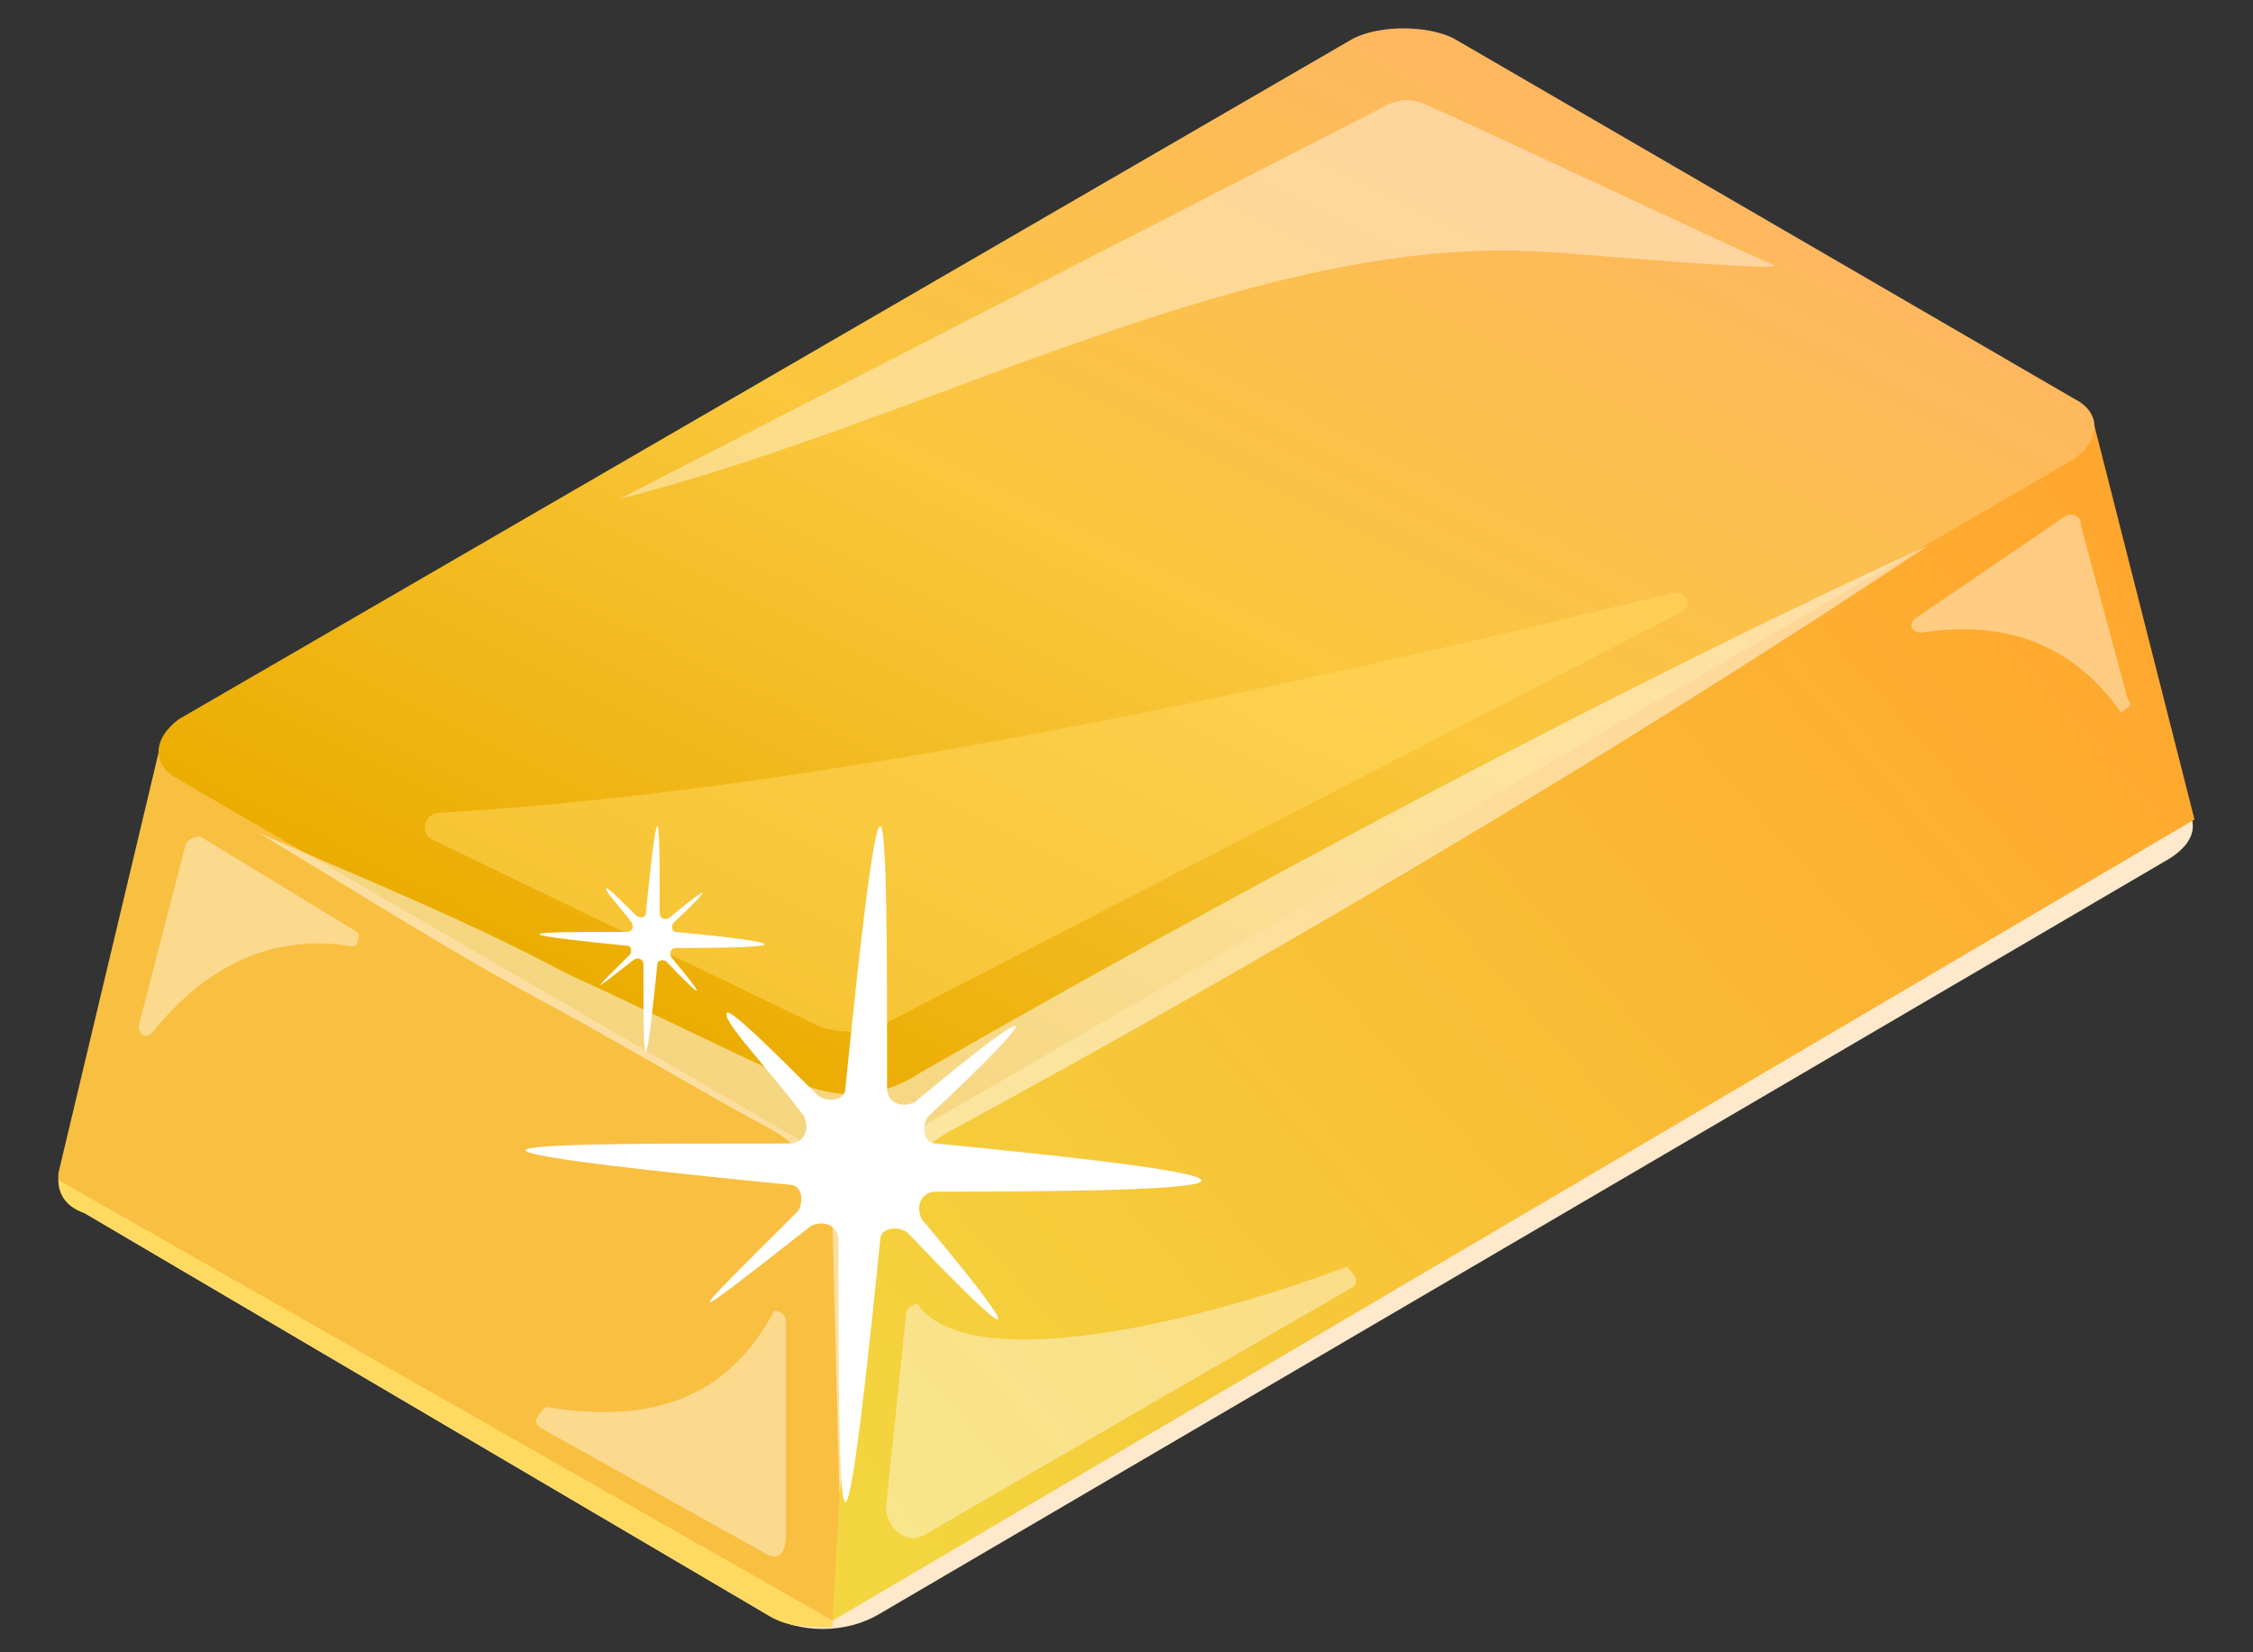 <svg width="30" height="22" viewBox="0 0 30 22" fill="none" xmlns="http://www.w3.org/2000/svg">
<rect x="0" y="0" width="30" height="22" fill="#333333" stroke="none"/>
<path d="M28.866 10.556C29.31 10.822 29.31 11.178 28.866 11.445L11.71 21.489C11.265 21.756 10.643 21.756 10.199 21.489L1.132 16.156C0.688 15.889 0.688 15.534 1.132 15.267L18.377 5.222C18.821 4.956 19.443 4.956 19.888 5.222L28.866 10.556Z" fill="#FFE9CC"/>
<path d="M11.444 15.178L11.088 21.667C10.733 21.667 10.466 21.667 10.2 21.489L1.133 16.156C0.866 16.067 0.777 15.889 0.777 15.711C0.777 15.622 0.866 15.534 1.044 15.445L6.2 12.422L11.444 15.178Z" fill="#FFDA61"/>
<path d="M29.221 10.911L27.888 5.667L11.443 15.178L11.088 21.578L29.221 10.911Z" fill="url(#paint0_linear_81_385)"/>
<path d="M11.444 15.178L11.088 21.578L0.777 15.711V15.623L2.111 10.023L6.288 12.334L11.444 15.178Z" fill="#F9BF41"/>
<path d="M27.622 5.311C27.978 5.489 27.978 5.845 27.622 6.111L11.978 15.178C11.622 15.356 11 15.356 10.645 15.178L2.378 10.378C2.022 10.2 2.022 9.845 2.378 9.578L18.022 0.511C18.378 0.333 19 0.333 19.356 0.511L27.622 5.311Z" fill="url(#paint1_linear_81_385)"/>
<g opacity="0.5">
<path d="M5.755 11.178L10.911 13.667C11.177 13.756 11.444 13.756 11.711 13.667L22.377 8.156C22.555 8.067 22.466 7.889 22.288 7.889C16.155 9.4 10.466 10.556 5.844 10.822C5.666 10.822 5.577 11.089 5.755 11.178Z" fill="#FFDA61"/>
</g>
<g opacity="0.4">
<path d="M23.622 3.534C23.711 3.622 20.777 3.356 20.6 3.356C16.689 3.089 12.422 5.578 8.244 6.645L18.466 1.4C18.644 1.311 18.822 1.311 19 1.4C19.622 1.667 22.822 3.178 23.622 3.534Z" fill="white"/>
</g>
<g opacity="0.5">
<path d="M25.666 7.267C21.399 10.111 16.688 12.867 12.599 15.089C12.155 15.355 11.799 15.8 11.71 16.333L11.177 19.889L11.088 16.422C11.088 15.8 10.732 15.267 10.199 15C9.221 14.467 8.332 13.933 7.354 13.4C6.021 12.689 4.777 11.889 3.443 11.089C4.866 11.711 6.199 12.244 7.532 12.956C8.51 13.4 9.577 13.933 10.555 14.378C11.088 14.644 11.71 14.644 12.243 14.289C17.666 11.178 22.732 8.6 25.666 7.267Z" fill="white"/>
</g>
<g opacity="0.4">
<path d="M28.332 9.311L27.71 7C27.71 6.823 27.532 6.823 27.444 6.911L25.488 8.245C25.399 8.334 25.488 8.423 25.577 8.423C26.732 8.245 27.621 8.6 28.244 9.489C28.332 9.4 28.421 9.4 28.332 9.311Z" fill="white"/>
</g>
<g opacity="0.4">
<path d="M4.777 12.422L2.733 11.178C2.644 11.089 2.466 11.178 2.466 11.267L1.844 13.667C1.844 13.756 1.933 13.845 2.022 13.756C2.733 12.867 3.622 12.422 4.688 12.6C4.777 12.6 4.777 12.511 4.777 12.422Z" fill="white"/>
</g>
<path d="M12.46 15.867C12.275 15.867 12.182 16.051 12.275 16.235C13.663 17.888 13.663 18.071 12.09 16.418C11.997 16.326 11.72 16.326 11.72 16.51C11.535 18.347 11.35 20 11.257 20C11.165 20 11.165 18.347 11.165 16.51C11.165 16.326 10.979 16.235 10.794 16.326C9.036 17.704 9.036 17.704 10.609 16.143C10.702 16.051 10.702 15.775 10.517 15.775C8.666 15.592 7 15.408 7 15.316C7 15.225 8.666 15.225 10.517 15.225C10.702 15.225 10.794 15.041 10.702 14.857C10.146 14.122 9.591 13.571 9.684 13.48C9.776 13.48 10.239 13.939 10.887 14.582C10.979 14.674 11.257 14.674 11.257 14.49C11.442 12.653 11.627 11 11.72 11C11.812 11 11.812 12.653 11.812 14.49C11.812 14.674 11.997 14.765 12.182 14.674C13.941 13.204 13.941 13.388 12.368 14.857C12.275 14.949 12.275 15.225 12.46 15.225C17.18 15.684 17.18 15.867 12.46 15.867Z" fill="white"/>
<path d="M9 12.622C8.938 12.622 8.907 12.684 8.938 12.745C9.401 13.296 9.401 13.357 8.876 12.806C8.845 12.775 8.753 12.775 8.753 12.837C8.691 13.449 8.63 14 8.599 14C8.568 14 8.568 13.449 8.568 12.837C8.568 12.775 8.506 12.745 8.444 12.775C7.858 13.235 7.858 13.235 8.383 12.714C8.414 12.684 8.414 12.592 8.352 12.592C7.735 12.531 7.18 12.469 7.18 12.439C7.18 12.408 7.735 12.408 8.352 12.408C8.414 12.408 8.444 12.347 8.414 12.286C8.229 12.041 8.043 11.857 8.074 11.826C8.105 11.826 8.259 11.98 8.475 12.194C8.506 12.225 8.599 12.225 8.599 12.163C8.66 11.551 8.722 11 8.753 11C8.784 11 8.784 11.551 8.784 12.163C8.784 12.225 8.845 12.255 8.907 12.225C9.493 11.735 9.493 11.796 8.969 12.286C8.938 12.316 8.938 12.408 9 12.408C10.573 12.561 10.573 12.622 9 12.622Z" fill="white"/>
<g opacity="0.4">
<path d="M18.021 17.133L12.332 20.422C12.066 20.6 11.799 20.333 11.799 20.067L12.066 17.489C12.066 17.4 12.243 17.311 12.243 17.4C12.954 18.289 15.799 17.667 17.932 16.867C18.021 16.956 18.11 17.044 18.021 17.133Z" fill="white"/>
</g>
<g opacity="0.4">
<path d="M7.177 19L10.2 20.689C10.377 20.778 10.466 20.689 10.466 20.422V17.578C10.466 17.489 10.289 17.4 10.289 17.489C9.755 18.467 8.866 19 7.266 18.733C7.177 18.822 7.089 18.911 7.177 19Z" fill="white"/>
</g>
<defs>
<linearGradient id="paint0_linear_81_385" x1="28" y1="7" x2="12" y2="21" gradientUnits="userSpaceOnUse">
<stop stop-color="#FFA62E"/>
<stop offset="1" stop-color="#F3D63F"/>
</linearGradient>
<linearGradient id="paint1_linear_81_385" x1="18.5" y1="1.59474e-07" x2="11" y2="15" gradientUnits="userSpaceOnUse">
<stop stop-color="#FFB761"/>
<stop offset="0.5" stop-color="#FAC73D"/>
<stop offset="1" stop-color="#EBAC00"/>
</linearGradient>
</defs>
</svg>
